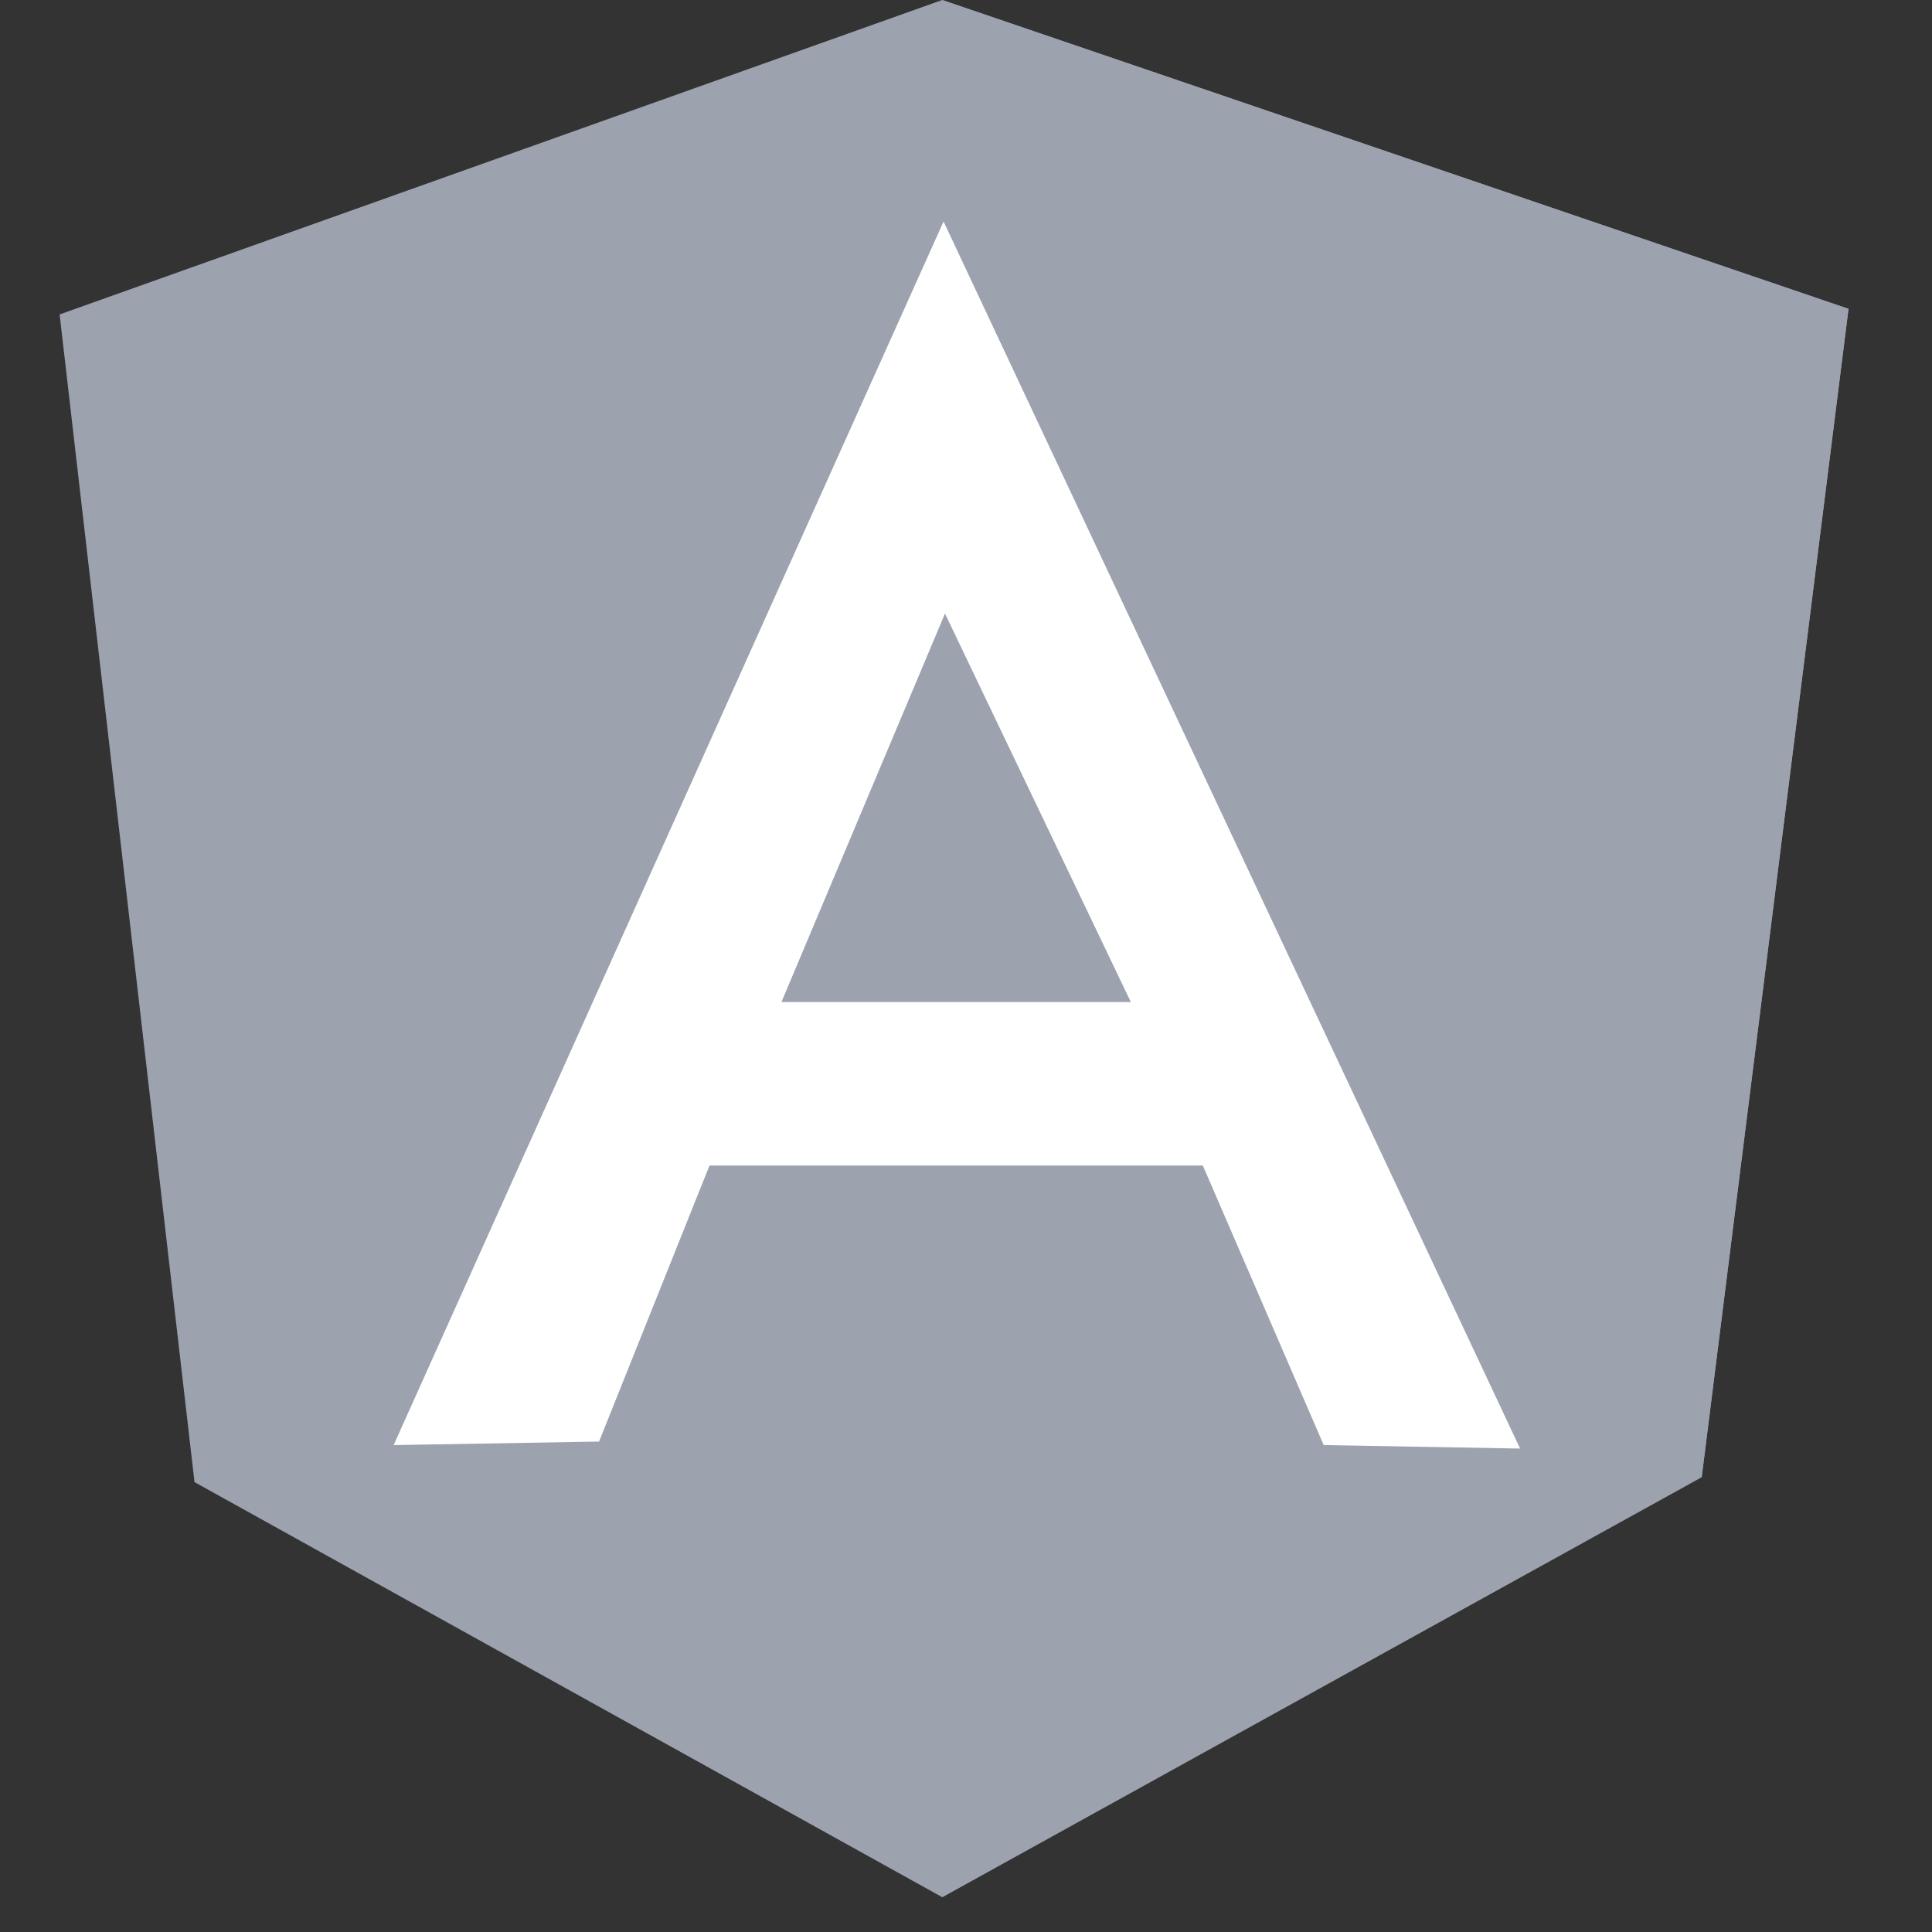 <svg width="65" height="65" viewBox="0 0 65 65" fill="none" xmlns="http://www.w3.org/2000/svg">
<rect x="0" y="0" width="65" height="65" fill="#333333" stroke="none"/>
<g id="angular">
<path id="Vector" d="M2.006 10.579L31.699 0L62.191 10.391L57.253 49.675L31.699 63.828L6.544 49.864L2.006 10.579Z" fill="#9CA3AF"/>
<path id="Vector_2" d="M62.191 10.391L31.699 0V63.828L57.253 49.699L62.191 10.391Z" fill="#9CA3AF"/>
<path id="Vector_3" d="M31.745 7.453L13.244 48.618L20.155 48.5L23.87 39.214H40.468L44.535 48.618L51.141 48.735L31.745 7.453ZM31.793 20.642L38.046 33.713H26.291L31.793 20.642Z" fill="white"/>
</g>
</svg>
